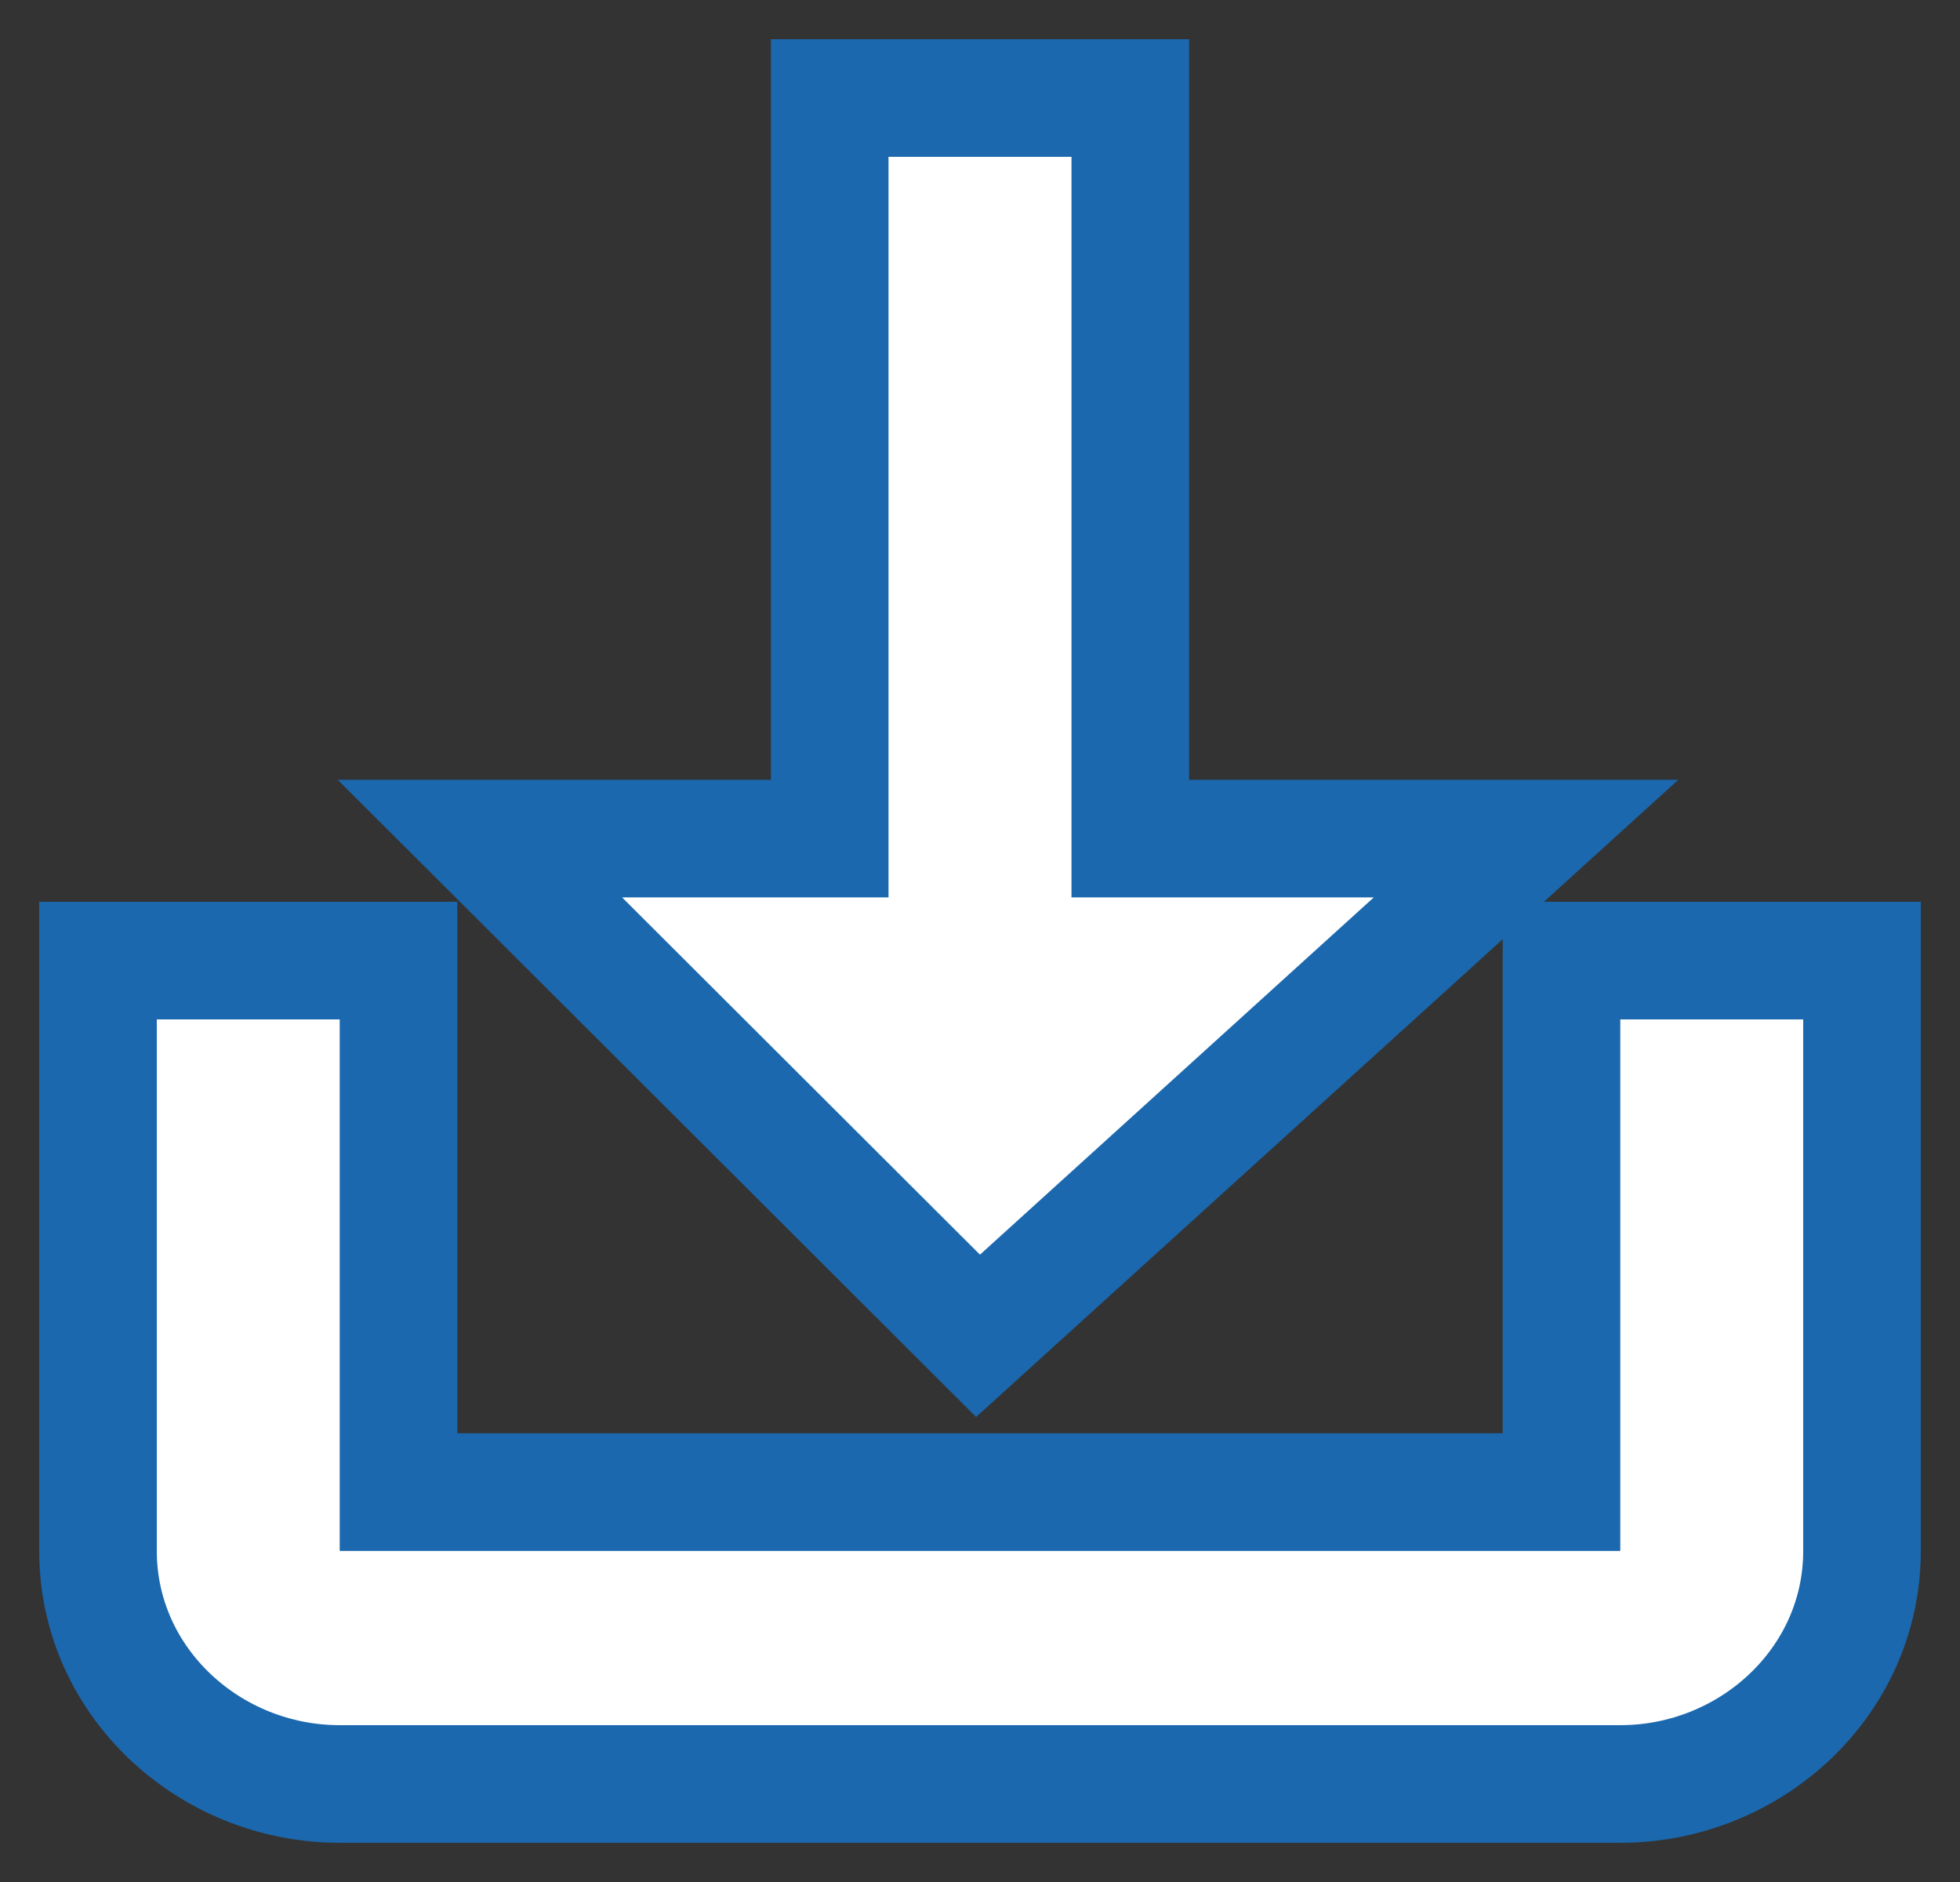 <svg width="25" height="24" viewBox="0 0 25 24" fill="none" xmlns="http://www.w3.org/2000/svg">
<rect x="0" y="0" width="25" height="24" fill="#333333" stroke="none"/>
<path d="M20.667 12.25H19.917V13V19.028H5.083V13V12.25H4.333H2H1.25V13V19.778C1.25 21.448 2.671 22.75 4.333 22.75H20.667C22.329 22.75 23.75 21.448 23.75 19.778V13V12.25H23H20.667ZM16.609 10.694H14.417V2V1.25H13.667H11.333H10.583V2V10.694H9.304H7.935H6.121L7.405 11.975L11.97 16.531L12.475 17.035L13.004 16.555L18.026 12L19.465 10.694H17.522H16.609Z" fill="white" stroke="#1B68AE" stroke-width="1.5"/>
</svg>

